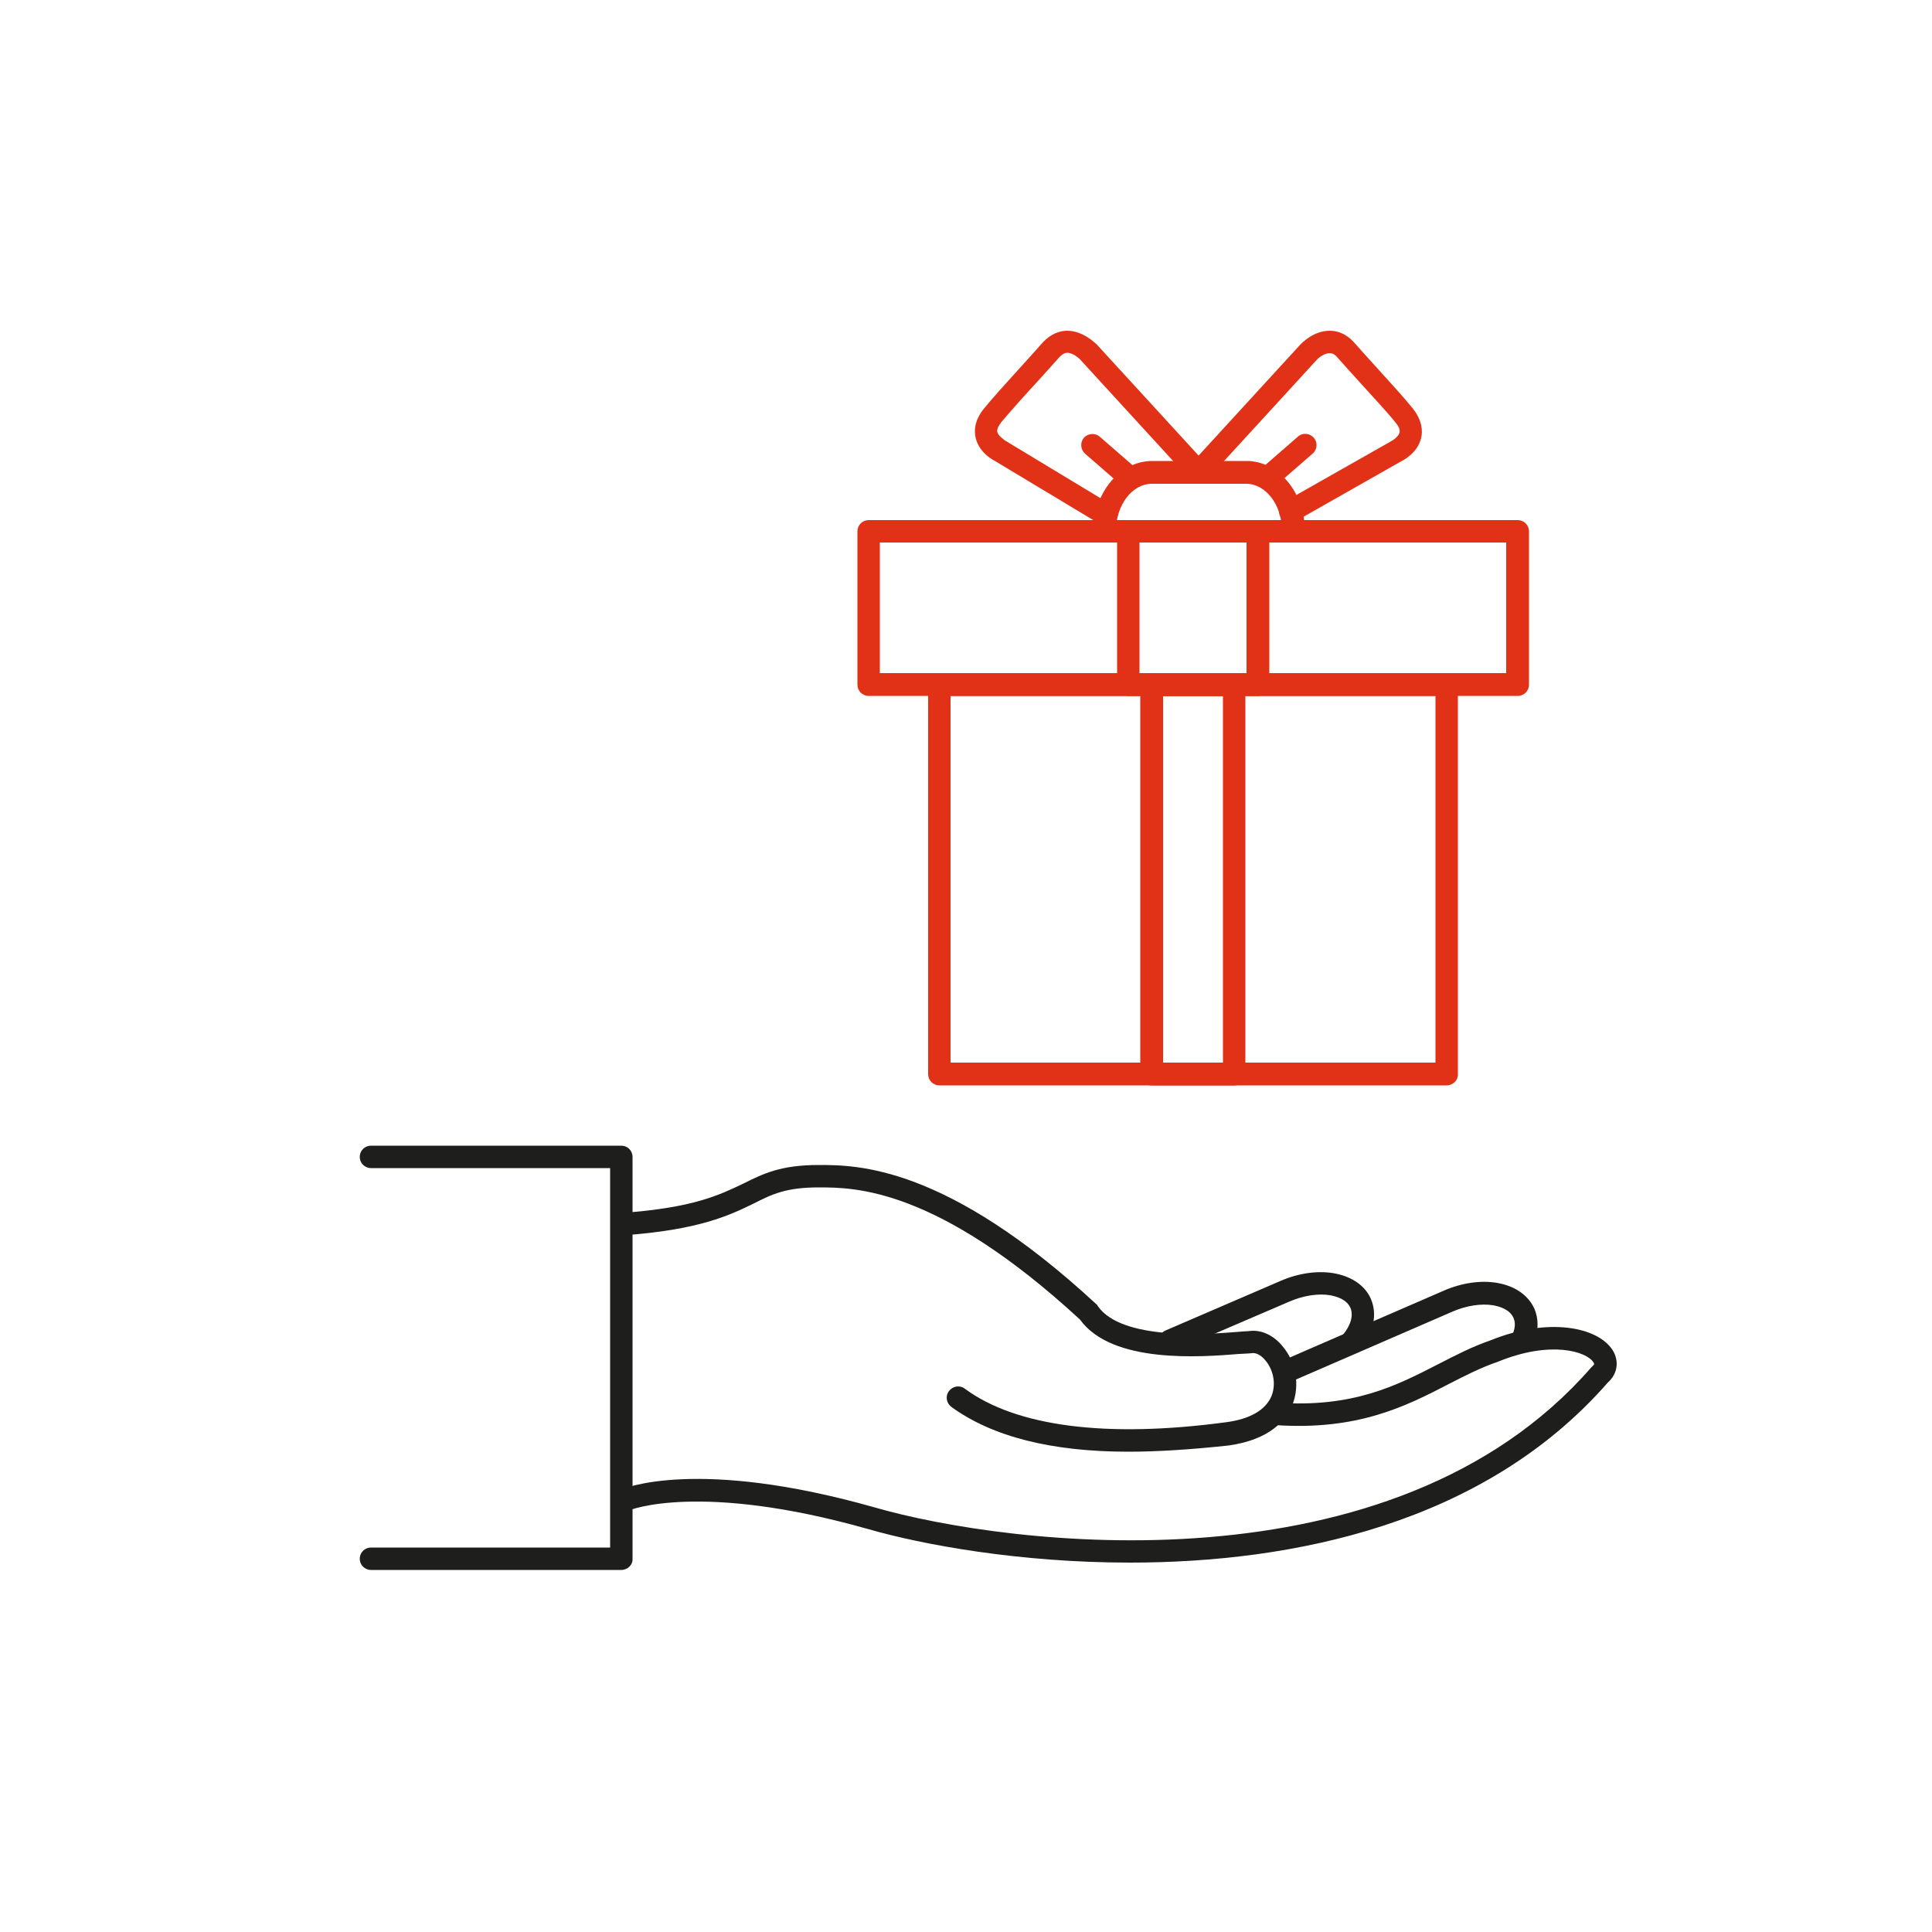 <?xml version="1.0" ?><svg id="Слой_1" style="enable-background:new 0 0 500 500;" version="1.1" viewBox="0 0 500 500" xml:space="preserve" xmlns="http://www.w3.org/2000/svg" xmlns:xlink="http://www.w3.org/1999/xlink"><style type="text/css">
	.st0{fill:#1E1E1C;}
	.st1{fill:#E13217;}
</style><g><g><path class="st0" d="M292.4,404.4c-28.5,0-53.6-4.6-67.8-8.7c-43.5-12.3-61.7-4.9-61.8-4.8c-1.5,0.6-3.2,0-3.8-1.5    c-0.6-1.5,0-3.2,1.5-3.8c0.8-0.4,19.9-8.5,65.8,4.5c34.2,9.9,134.1,22.8,185.5-36.2c0.1-0.1,0.2-0.2,0.3-0.3    c0.6-0.5,0.5-0.7,0.3-1c-1.7-2.8-11-5.8-24.7-0.2c-4.4,1.5-8.5,3.6-12.8,5.8c-11,5.7-23.5,12.1-45,10.6c-1.6-0.1-2.8-1.5-2.7-3.1    c0.1-1.6,1.5-2.8,3.1-2.7c19.9,1.4,31.1-4.4,42-10c4.5-2.3,8.7-4.5,13.4-6.1c15-6.1,27.9-3.5,31.7,2.6c1.7,2.8,1.2,6.1-1.3,8.3    C384.1,394.4,334.6,404.4,292.4,404.4z"/><path class="st0" d="M292,375.7c-19.9,0-35.2-3.9-45.8-11.6c-1.3-1-1.6-2.8-0.6-4.1c1-1.3,2.8-1.6,4.1-0.6    c13.3,9.8,36.6,12.8,67.4,8.7c6.4-0.8,10.5-3.2,12-6.9c1.3-3.4,0.2-7-1.6-9.1c-1.1-1.4-2.5-2.1-3.6-1.9c-0.7,0.1-1.5,0.1-3.2,0.2    c-9.9,0.8-32.9,2.6-41.2-8.9c-37.1-34.2-58.4-34.2-67.6-34.2c-8.4,0-12,1.7-16.9,4.2c-6.2,3-14,6.8-33.7,8.2    c-1.6,0.1-3-1.1-3.1-2.7c-0.1-1.6,1.1-3,2.7-3.1c18.6-1.3,25.4-4.7,31.5-7.6c5.2-2.6,9.7-4.8,19.5-4.8c9.8,0,32.9,0,71.8,36    c0.2,0.1,0.3,0.3,0.4,0.5c6.2,9,28.7,7.3,36.1,6.7c1.3-0.1,2.3-0.2,2.9-0.2c3.2-0.5,6.5,1,8.9,4c3.5,4.2,4.4,10.1,2.5,15    c-1.6,4-5.8,9.1-16.6,10.6C308.5,375.1,299.9,375.7,292,375.7z"/><path class="st0" d="M160.8,406.3H96c-1.6,0-2.9-1.3-2.9-2.9c0-1.6,1.3-2.9,2.9-2.9h61.9v-98.2H96c-1.6,0-2.9-1.3-2.9-2.9    c0-1.6,1.3-2.9,2.9-2.9h64.8c1.6,0,2.9,1.3,2.9,2.9v104C163.8,405,162.4,406.3,160.8,406.3z"/><path class="st0" d="M332.5,358.1c-1.1,0-2.2-0.7-2.7-1.8c-0.6-1.5,0-3.2,1.5-3.9l42.4-18.4c4.6-2,9.5-2.7,13.7-2    c4.7,0.8,8.1,3.2,9.7,6.7c1.2,2.9,1.1,6.1-0.5,9.4c-0.7,1.5-2.4,2.1-3.9,1.4c-1.5-0.7-2.1-2.4-1.4-3.9c0.6-1.2,1.1-2.9,0.4-4.5    c-1-2.3-3.7-3-5.3-3.3c-3.1-0.5-6.9,0.1-10.4,1.6l-42.4,18.4C333.3,358,332.9,358.1,332.5,358.1z"/><path class="st0" d="M349.7,350.3c-0.7,0-1.3-0.2-1.8-0.7c-1.3-1-1.4-2.9-0.4-4.1c2.1-2.5,2.8-5.1,2-7c-1-2.3-3.7-3-5.3-3.3    c-3.1-0.5-6.9,0.1-10.4,1.6L304,349.6c-1.5,0.6-3.2,0-3.8-1.5c-0.6-1.5,0-3.2,1.5-3.8l29.7-12.8c4.6-2,9.5-2.7,13.7-2    c4.7,0.8,8.2,3.2,9.7,6.7c1.7,4,0.7,8.7-2.8,13C351.4,349.9,350.6,350.3,349.7,350.3z"/></g><path class="st1" d="M374.4,280.9H243.1c-1.6,0-2.9-1.3-2.9-2.9V177.1c0-1.6,1.3-2.9,2.9-2.9h131.3c1.6,0,2.9,1.3,2.9,2.9v100.8   C377.4,279.6,376,280.9,374.4,280.9z M246,275h125.5v-94.9H246V275z"/><path class="st1" d="M392.8,180.1h-168c-1.6,0-2.9-1.3-2.9-2.9v-39.7c0-1.6,1.3-2.9,2.9-2.9h168c1.6,0,2.9,1.3,2.9,2.9v39.7   C395.7,178.8,394.4,180.1,392.8,180.1z M227.7,174.2h162.1v-33.8H227.7V174.2z"/><path class="st1" d="M319.4,280.9h-21.4c-1.6,0-2.9-1.3-2.9-2.9V177.1c0-1.6,1.3-2.9,2.9-2.9h21.4c1.6,0,2.9,1.3,2.9,2.9v100.8   C322.4,279.6,321.1,280.9,319.4,280.9z M301,275h15.5v-94.9H301V275z"/><path class="st1" d="M325.6,180.1H292c-1.6,0-2.9-1.3-2.9-2.9v-39.7c0-1.6,1.3-2.9,2.9-2.9h33.6c1.6,0,2.9,1.3,2.9,2.9v39.7   C328.5,178.8,327.2,180.1,325.6,180.1z M294.9,174.2h27.7v-33.8h-27.7V174.2z"/><path class="st1" d="M334.7,140.4c-1.6,0-2.9-1.3-2.9-2.9c0-6.8-4.2-12.3-9.3-12.3h-24.4c-5.1,0-9.3,5.5-9.3,12.3   c0,1.6-1.3,2.9-2.9,2.9c-1.6,0-2.9-1.3-2.9-2.9c0-10,6.8-18.2,15.2-18.2h24.4c8.3,0,15.1,8.2,15.1,18.2   C337.6,139.1,336.3,140.4,334.7,140.4z"/><g><path class="st1" d="M334,135.3c-1,0-2-0.5-2.6-1.5c-0.8-1.4-0.3-3.2,1.1-4l27.5-15.6c0.7-0.4,2-1.3,2.2-2.3    c0.2-0.8-0.4-1.8-1-2.5c-1.8-2.3-5.8-6.6-9.6-10.8c-2-2.2-3.9-4.3-5.4-6c-1-1.2-1.7-1.2-2.1-1.2c-1.4,0-3,1.3-3.3,1.7l-28.5,31.1    c-1.1,1.2-2.9,1.3-4.1,0.2c-1.2-1.1-1.3-2.9-0.2-4.1l28.5-31.1c0.4-0.4,3.4-3.6,7.6-3.6c0,0,0.1,0,0.1,0c1.7,0,4.1,0.6,6.3,3.1    c1.5,1.7,3.4,3.8,5.4,6c3.9,4.3,7.9,8.7,9.8,11.1c2.4,3.1,2.5,5.8,2.1,7.5c-0.9,4-4.8,5.9-5.2,6.1l-27.3,15.5    C334.9,135.2,334.4,135.3,334,135.3z"/><path class="st1" d="M328.6,126.1c-0.8,0-1.6-0.3-2.2-1c-1.1-1.2-0.9-3.1,0.3-4.1l9.2-8c1.2-1.1,3.1-0.9,4.1,0.3    c1.1,1.2,0.9,3.1-0.3,4.1l-9.2,8C330,125.9,329.3,126.1,328.6,126.1z"/></g><g><path class="st1" d="M286.1,136c-0.5,0-1-0.1-1.5-0.4l-27.1-16.3c-0.2-0.1-4.1-2-5-6c-0.4-1.7-0.4-4.4,2.1-7.5    c2-2.5,6-6.9,9.9-11.2c1.9-2.1,3.8-4.2,5.3-5.9c2.3-2.5,4.7-3.1,6.3-3.1c0,0,0.1,0,0.1,0c4.1,0,7.2,3.2,7.6,3.5l28.5,31.1    c1.1,1.2,1,3-0.2,4.1c-1.2,1.1-3,1-4.1-0.2l-28.5-31.1c-0.4-0.4-1.9-1.7-3.3-1.7c-0.2,0-1,0-2.1,1.2c-1.5,1.7-3.4,3.8-5.3,5.9    c-3.7,4-7.8,8.6-9.7,10.9c-0.5,0.7-1.2,1.7-1,2.5c0.3,1.1,1.8,2,2,2.2l27.3,16.5c1.4,0.8,1.8,2.6,1,4    C288.1,135.5,287.1,136,286.1,136z"/><path class="st1" d="M291.9,126.1c-0.7,0-1.4-0.2-1.9-0.7l-9.2-8c-1.2-1.1-1.3-2.9-0.3-4.1c1.1-1.2,2.9-1.3,4.1-0.3l9.2,8    c1.2,1.1,1.3,2.9,0.3,4.1C293.5,125.8,292.7,126.1,291.9,126.1z"/></g></g></svg>